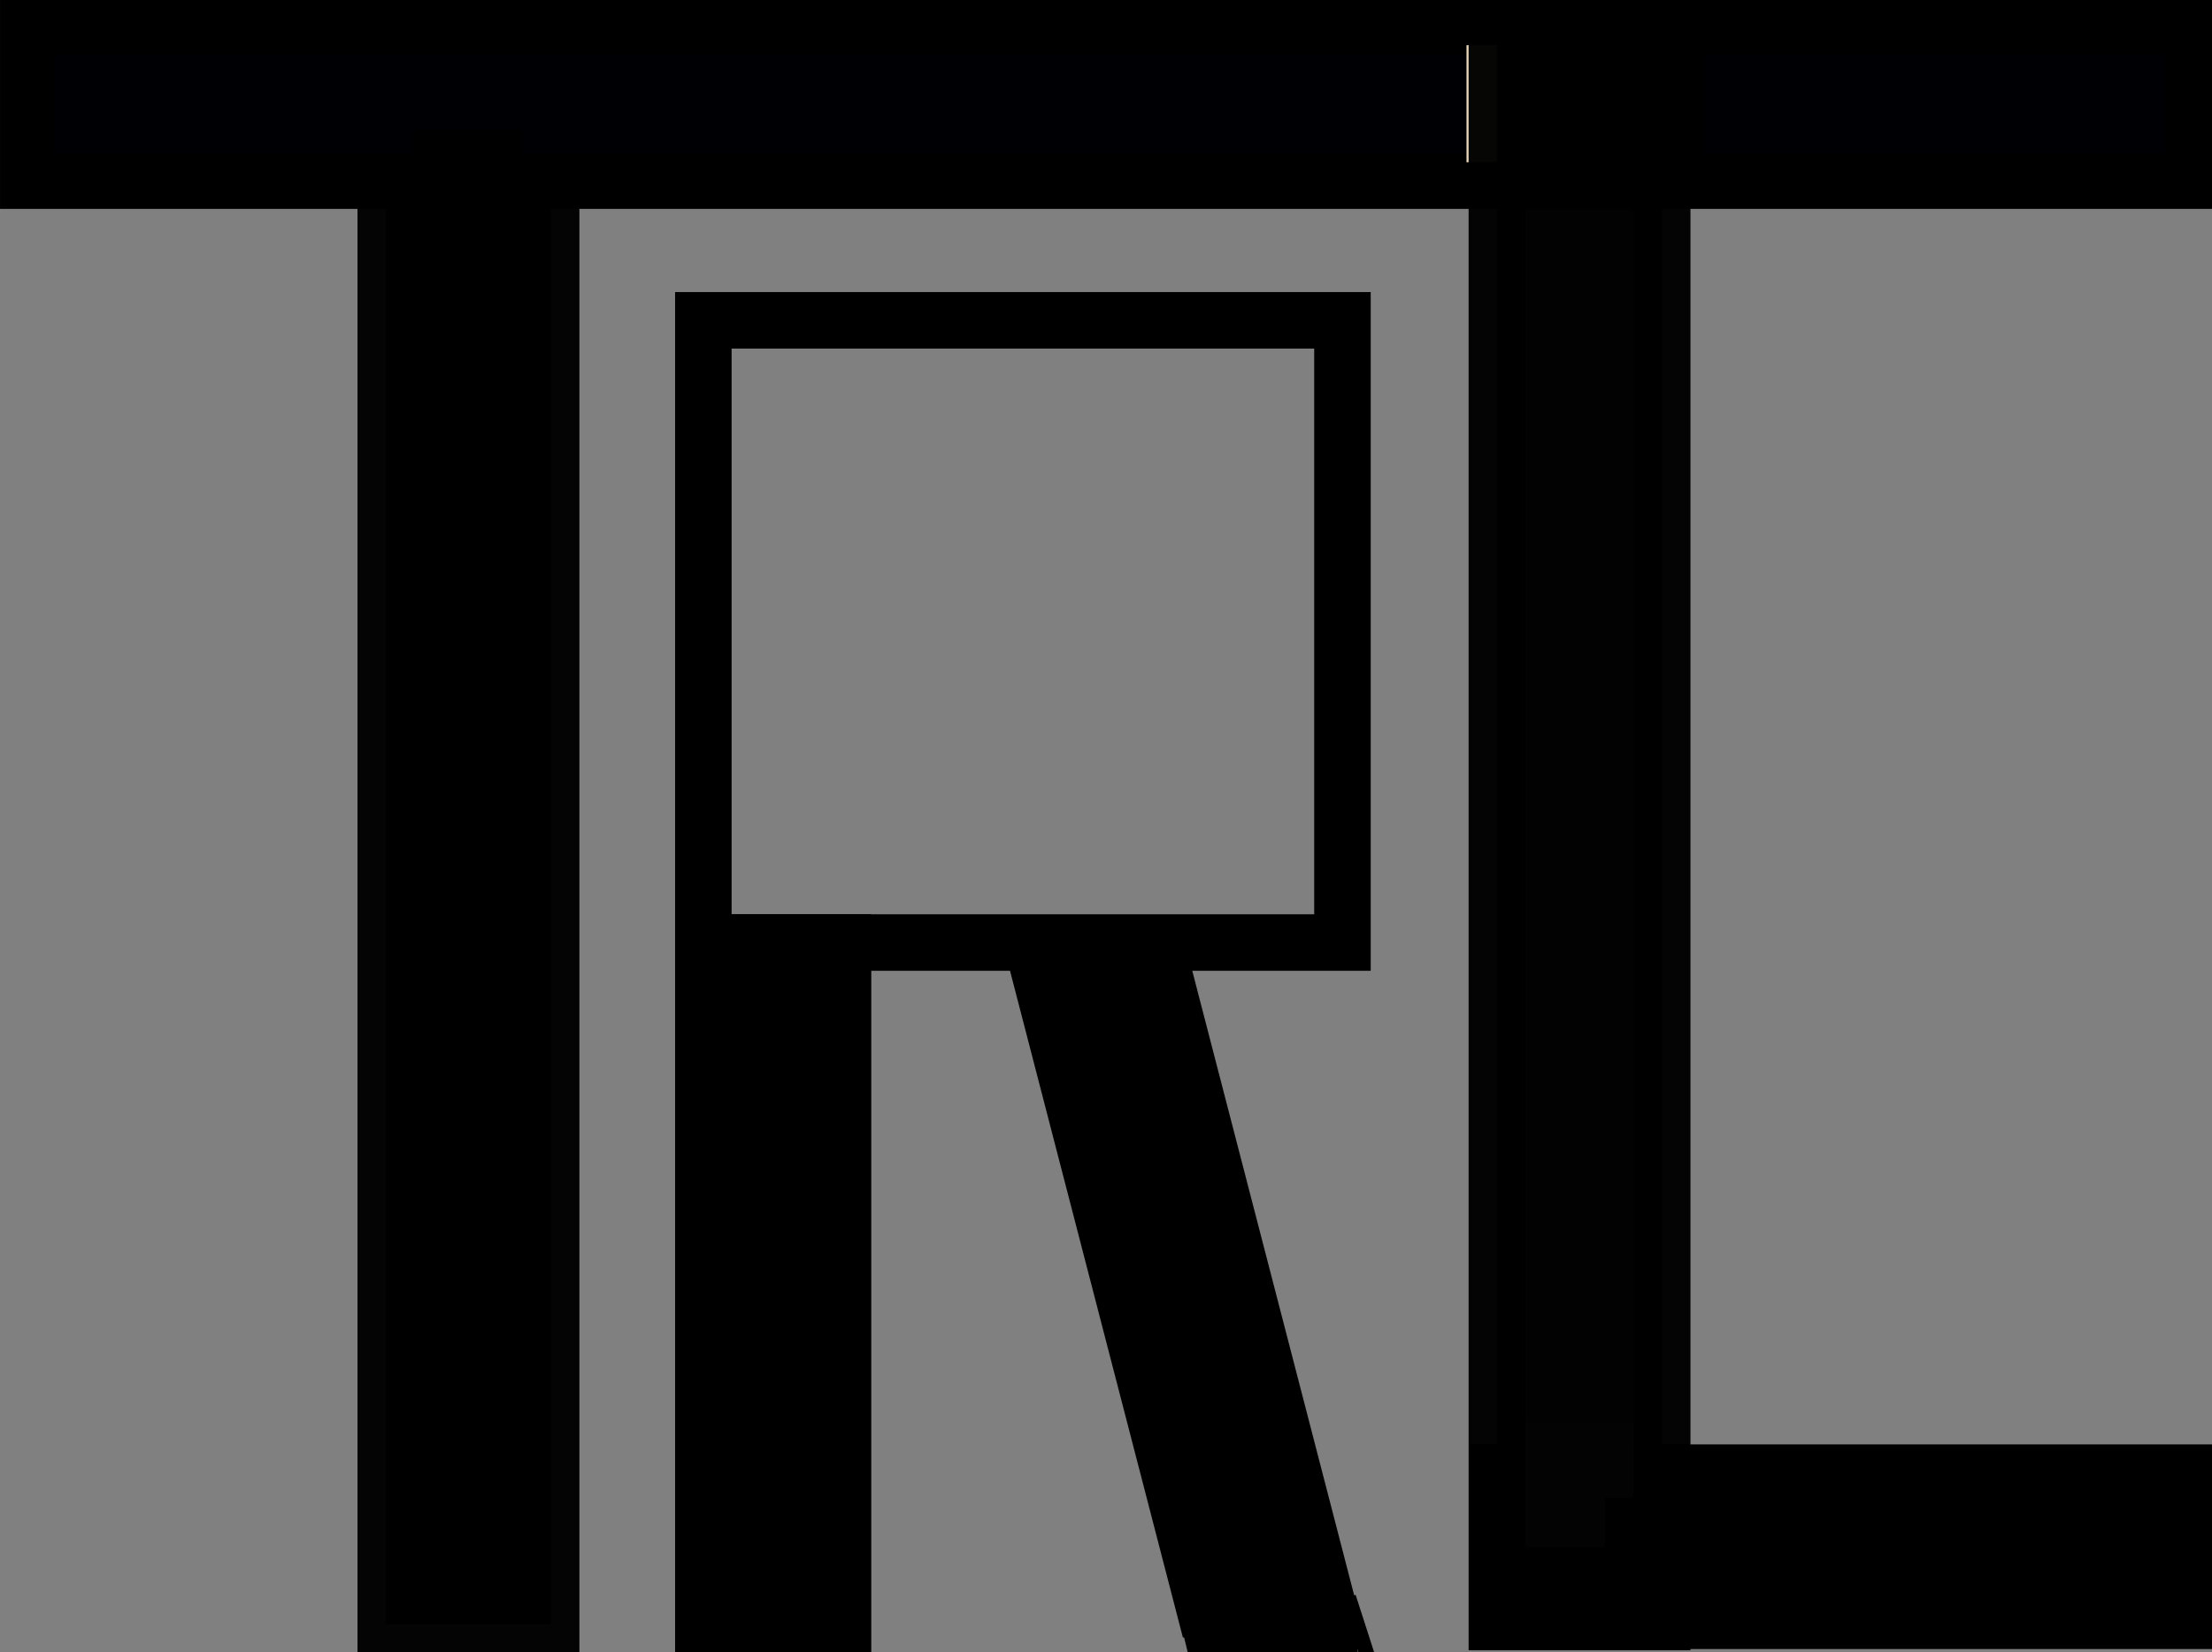 <?xml version="1.0" encoding="UTF-8" standalone="no"?>
<!-- Created with Inkscape (http://www.inkscape.org/) -->

<svg
   xmlns:dc="http://purl.org/dc/elements/1.1/"
   xmlns:cc="http://creativecommons.org/ns#"
   xmlns:rdf="http://www.w3.org/1999/02/22-rdf-syntax-ns#"
   xmlns:svg="http://www.w3.org/2000/svg"
   xmlns="http://www.w3.org/2000/svg"
   xmlns:sodipodi="http://sodipodi.sourceforge.net/DTD/sodipodi-0.dtd"
   xmlns:inkscape="http://www.inkscape.org/namespaces/inkscape"
   width="51.788mm"
   height="38.682mm"
   viewBox="0 0 51.788 38.682"
   version="1.1"
   id="svg8"
   inkscape:version="0.92.5 (2060ec1f9f, 2020-04-08)"
   sodipodi:docname="TRC.svg">
  <rect x="0" y="0" width="51.788" height="38.682" fill="#808080" stroke="none"/>
  <defs
     id="defs2" />
  <sodipodi:namedview
     id="base"
     pagecolor="#ffffff"
     bordercolor="#666666"
     borderopacity="1.0"
     inkscape:pageopacity="0.0"
     inkscape:pageshadow="2"
     inkscape:zoom="13.853649"
     inkscape:cx="78.677722"
     inkscape:cy="15.389393"
     inkscape:document-units="mm"
     inkscape:current-layer="layer1"
     showgrid="false"
     fit-margin-top="0"
     fit-margin-left="0"
     fit-margin-right="0"
     fit-margin-bottom="0"
     inkscape:window-width="1920"
     inkscape:window-height="1016"
     inkscape:window-x="0"
     inkscape:window-y="27"
     inkscape:window-maximized="1" />
  <g
     inkscape:label="Layer 1"
     inkscape:groupmode="layer"
     id="layer1"
     transform="translate(-54.881,-31.161)">
    <rect
       style="fill:#000000;fill-opacity:1;stroke:#000000;stroke-width:1.33;stroke-miterlimit:4;stroke-dasharray:none;stroke-opacity:0.971"
       id="rect10"
       width="3.865"
       height="37.346"
       x="63.916"
       y="31.835" />
    <rect
       style="fill:#000000;stroke:#000000;stroke-width:1.323;stroke-miterlimit:4;stroke-dasharray:none;stroke-opacity:1;fill-opacity:1"
       id="rect14"
       width="3.27"
       height="15.954"
       x="71.348"
       y="53.227" />
    <rect
       style="fill:#000000;stroke:#000000;stroke-width:0.953;stroke-miterlimit:4;stroke-dasharray:none;stroke-opacity:1;fill-opacity:1"
       id="rect14-3"
       width="3.249"
       height="15.925"
       x="64.054"
       y="59.793"
       transform="matrix(0.998,-0.067,0.251,0.968,0,0)" />
    <rect
       style="fill:#ffffff;stroke:#000000;stroke-width:1.323;stroke-miterlimit:4;stroke-dasharray:none;stroke-opacity:1;fill-opacity:0"
       id="rect18-6"
       width="14.963"
       height="14.567"
       x="71.348"
       y="38.66" />
    <rect
       style="fill:#ffffff;stroke:#e6d5b8;stroke-width:1.323;stroke-miterlimit:4;stroke-dasharray:none;stroke-opacity:0;fill-opacity:0"
       id="rect10-7"
       width="3.865"
       height="36.962"
       x="89.929"
       y="32.169" />
    <rect
       style="fill:#000004;fill-opacity:1;stroke:#000000;stroke-width:1.281;stroke-miterlimit:4;stroke-dasharray:none;stroke-opacity:1"
       id="rect12-5"
       width="50.688"
       height="3.61"
       x="55.522"
       y="31.801" />
    <rect
       style="fill:#000000;stroke:#000000;stroke-width:1.272;stroke-miterlimit:4;stroke-dasharray:none;stroke-opacity:1;fill-opacity:1"
       id="rect12-5-6"
       width="16.104"
       height="3.519"
       x="89.929"
       y="65.612" />
    <rect
       style="fill:#ffffff;stroke:#000000;stroke-width:0;stroke-miterlimit:4;stroke-dasharray:none;stroke-opacity:1;fill-opacity:1"
       id="rect146"
       width="2.551"
       height="2.94"
       x="90.575"
       y="64.445"
       ry="0" />
    <rect
       style="fill:#ffffff;stroke:#000000;stroke-width:0;stroke-miterlimit:4;stroke-dasharray:none;stroke-opacity:1;fill-opacity:0"
       id="rect146-9"
       width="2.551"
       height="2.94"
       x="90.553"
       y="33.966"
       ry="0" />
    <rect
       style="fill:#e6d5b8;stroke:#e6d5b8;stroke-width:0;stroke-miterlimit:4;stroke-dasharray:none;stroke-opacity:1;fill-opacity:1"
       id="rect146-9-1"
       width="1.359"
       height="2.741"
       x="89.215"
       y="32.219"
       ry="0" />
    <rect
       style="fill:#ffffff;stroke:#000000;stroke-width:0;stroke-miterlimit:4;stroke-dasharray:none;stroke-opacity:1;fill-opacity:0"
       id="rect985"
       width="2.541"
       height="2.931"
       x="64.569"
       y="34.183" />
    <rect
       style="fill:#000000;stroke:#e6d5b8;stroke-width:0;stroke-miterlimit:4;stroke-dasharray:none;stroke-opacity:1;fill-opacity:1"
       id="rect1023"
       width="4.543"
       height="1.418"
       x="70.703"
       y="68.513" />
    <rect
       style="fill:#000000;fill-opacity:1;stroke:#000000;stroke-width:0;stroke-miterlimit:4;stroke-dasharray:none;stroke-opacity:1"
       id="rect1023-7-9"
       width="0.351"
       height="1.411"
       x="61.186"
       y="95.932"
       transform="matrix(0.929,-0.371,0.307,0.952,0,0)" />
    <rect
       style="fill:#000000;fill-opacity:0.986;stroke:#000000;stroke-width:1.329;stroke-miterlimit:4;stroke-dasharray:none;stroke-opacity:0.971"
       id="rect10-3"
       width="3.865"
       height="37.316"
       x="89.929"
       y="31.815" />
    <rect
       style="fill:#000000;fill-opacity:1;stroke:#000000;stroke-width:0;stroke-miterlimit:4;stroke-dasharray:none;stroke-opacity:1"
       id="rect146-6"
       width="2.551"
       height="2.234"
       x="92.456"
       y="66.229"
       ry="0" />
    <rect
       style="fill:#000000;fill-opacity:1;stroke:#000000;stroke-width:0;stroke-miterlimit:4;stroke-dasharray:none;stroke-opacity:1"
       id="rect1023-7-9-5"
       width="0.351"
       height="1.411"
       x="63.829"
       y="90.52"
       transform="matrix(0.953,-0.303,0.238,0.971,0,0)" />
    <rect
       style="fill:#000000;fill-opacity:1;stroke:#000000;stroke-width:0;stroke-miterlimit:4;stroke-dasharray:none;stroke-opacity:1"
       id="rect1023-7-9-5-3"
       width="0.717"
       height="3.805"
       x="-70.051"
       y="76.701"
       transform="matrix(-0.088,-0.996,1,9.9687098e-4,0,0)"
       inkscape:transform-center-x="-0.74740178"
       inkscape:transform-center-y="1.0200769" />
    <rect
       style="fill:#000000;fill-opacity:1;stroke:#000000;stroke-width:0;stroke-miterlimit:4;stroke-dasharray:none;stroke-opacity:1"
       id="rect146-6-5"
       width="2.551"
       height="2.377"
       x="92.204"
       y="32.412"
       ry="0" />
    <rect
       style="fill:#000000;fill-opacity:1;stroke:#000000;stroke-width:0;stroke-miterlimit:4;stroke-dasharray:none;stroke-opacity:1"
       id="rect146-6-6"
       width="2.551"
       height="2.234"
       x="64.559"
       y="34.183"
       ry="0" />
  </g>
</svg>
